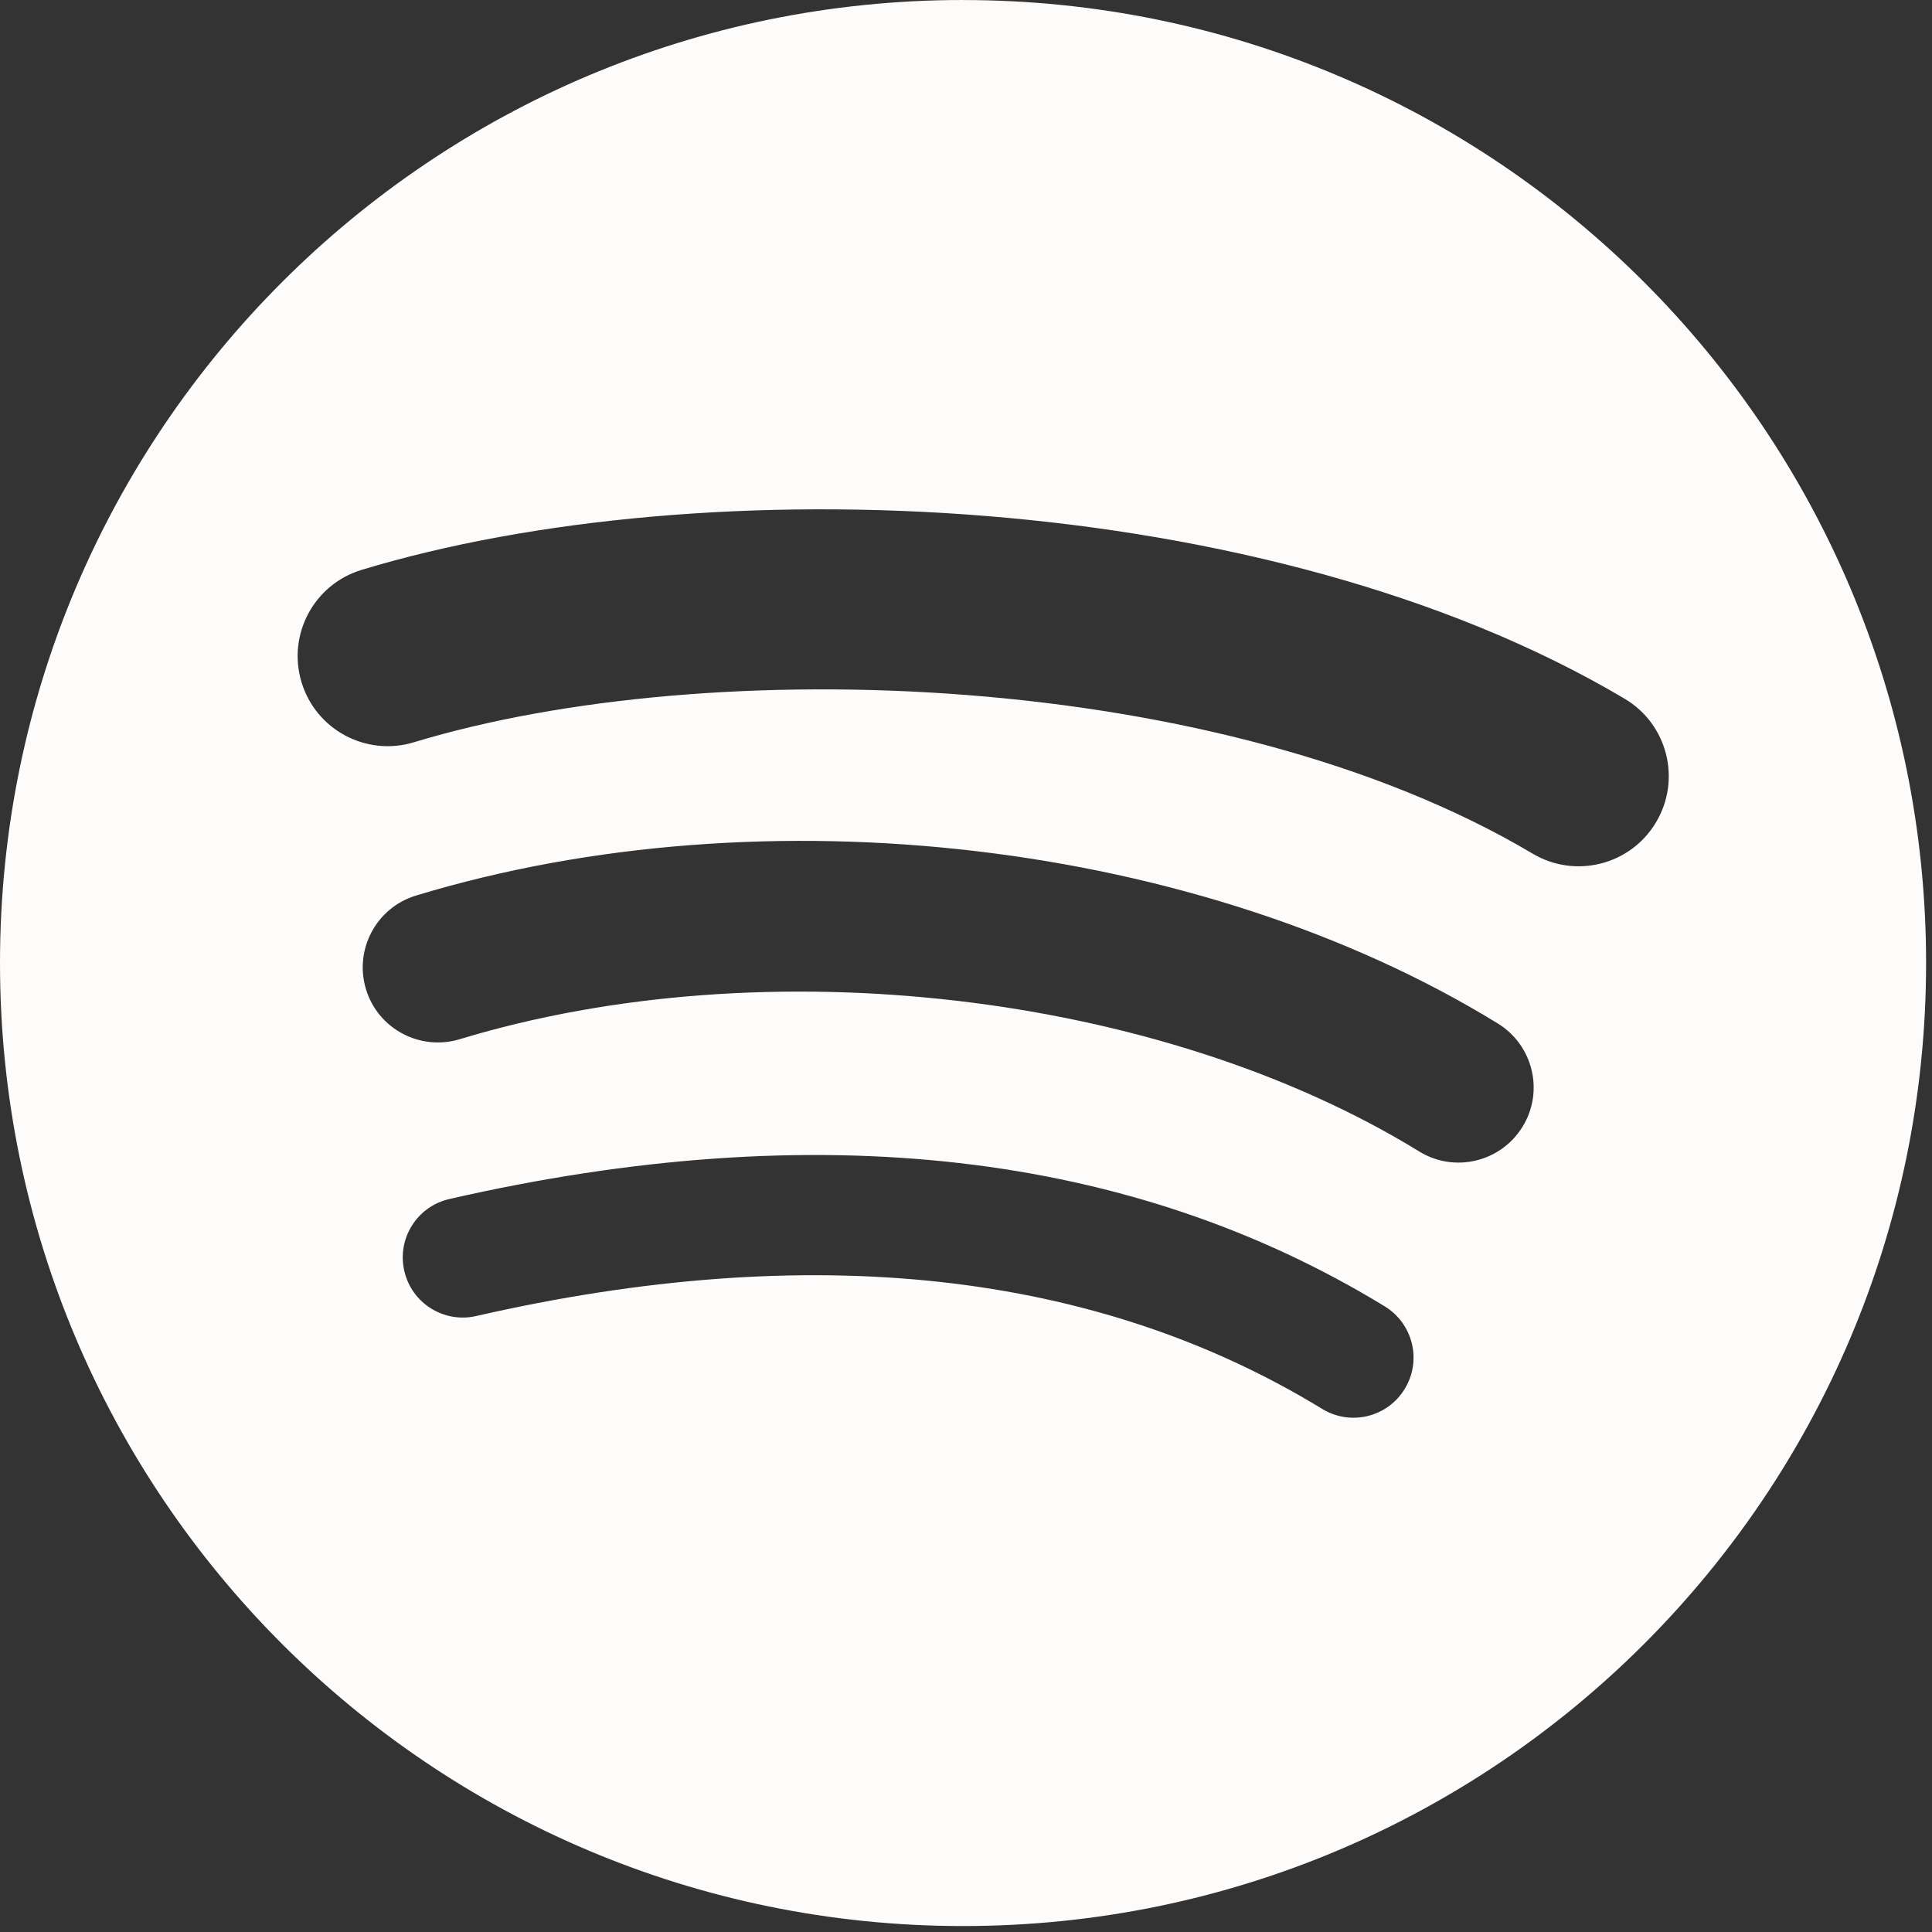 <svg width="50" height="50" viewBox="0 0 50 50" fill="none" xmlns="http://www.w3.org/2000/svg">
<rect x="0" y="0" width="50" height="50" fill="#333333" stroke="none"/>
<path d="M24.924 0C11.159 0 0 11.159 0 24.923C0 38.688 11.159 49.846 24.924 49.846C38.69 49.846 49.847 38.688 49.847 24.923C49.847 11.159 38.69 0.001 24.923 0.001L24.924 0ZM36.353 35.946C35.907 36.679 34.949 36.911 34.216 36.461C28.365 32.887 20.998 32.077 12.322 34.059C11.486 34.25 10.653 33.726 10.463 32.89C10.271 32.054 10.793 31.22 11.631 31.03C21.125 28.86 29.269 29.795 35.838 33.809C36.571 34.259 36.803 35.214 36.353 35.946ZM39.404 29.159C38.841 30.074 37.645 30.363 36.731 29.801C30.032 25.682 19.82 24.489 11.896 26.895C10.868 27.205 9.782 26.626 9.471 25.6C9.161 24.572 9.74 23.489 10.766 23.177C19.818 20.43 31.07 21.76 38.764 26.488C39.678 27.051 39.966 28.247 39.404 29.159ZM39.666 22.093C31.633 17.321 18.38 16.883 10.711 19.21C9.479 19.584 8.177 18.889 7.804 17.657C7.43 16.425 8.125 15.123 9.357 14.749C18.161 12.076 32.797 12.593 42.045 18.083C43.155 18.741 43.518 20.171 42.86 21.277C42.206 22.385 40.771 22.75 39.667 22.093H39.666Z" fill="#FEFCFB"/>
</svg>
